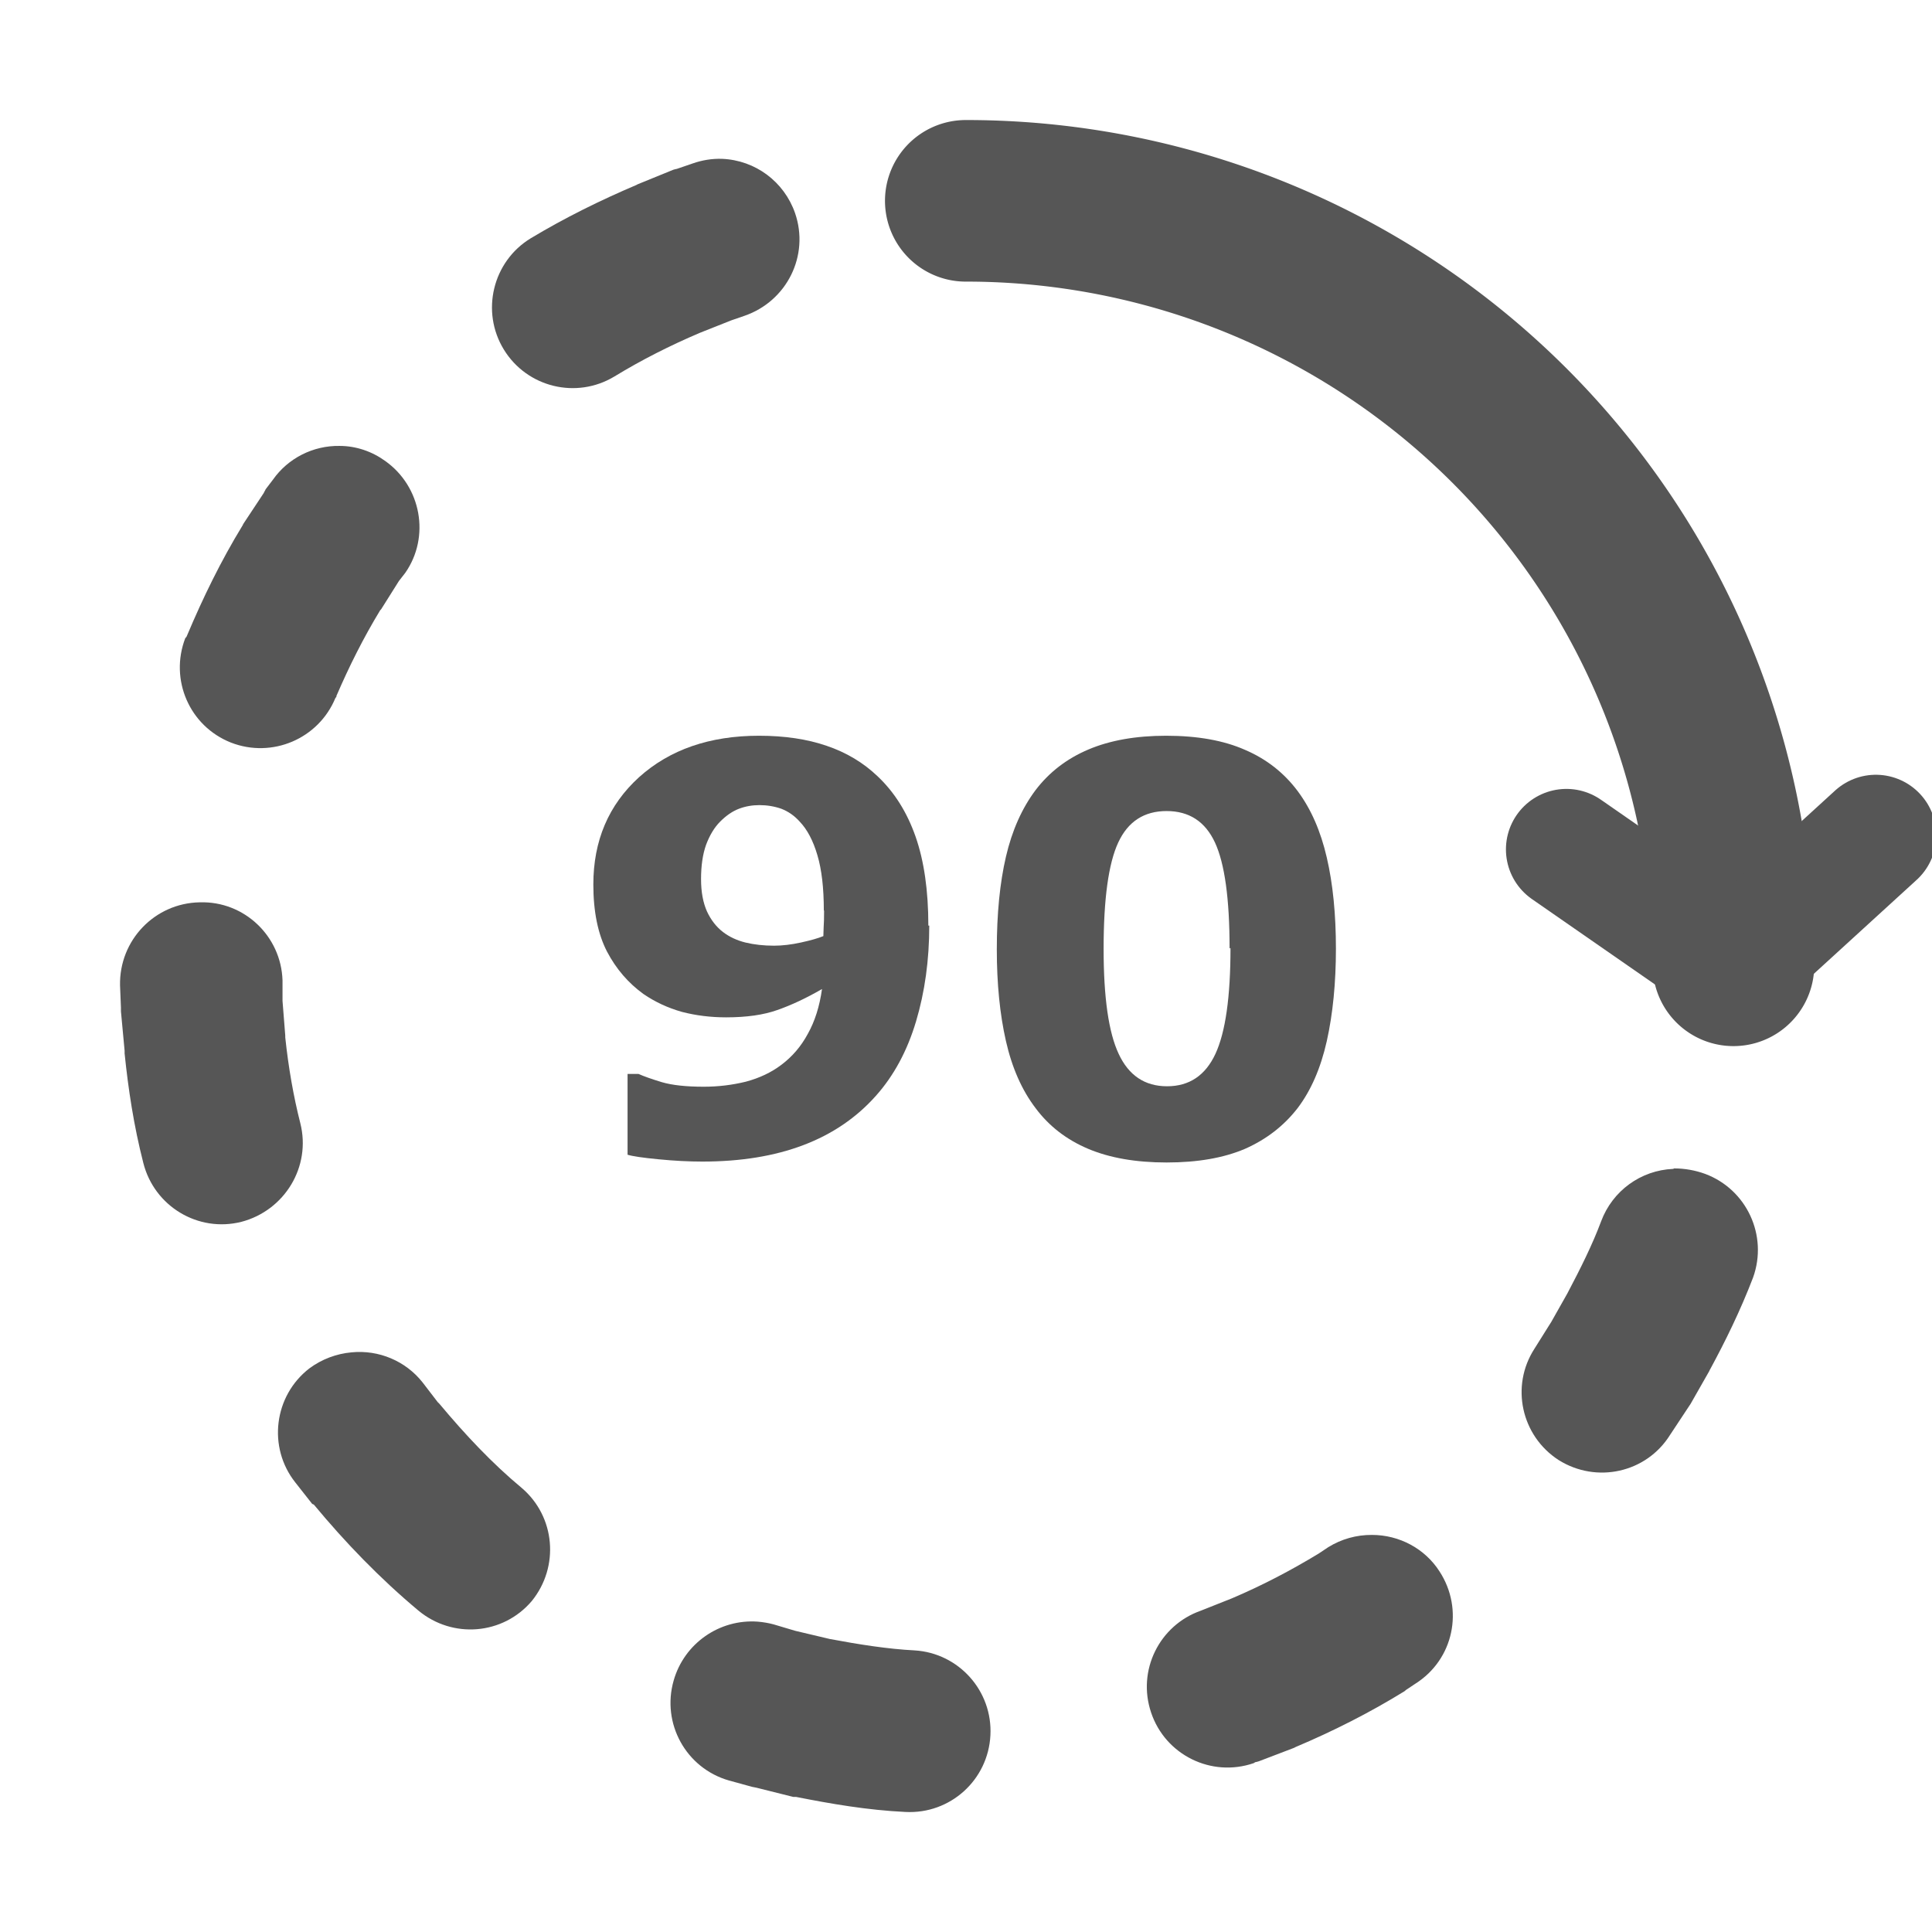 <?xml version="1.0" encoding="UTF-8" standalone="no"?>
<svg
   xmlns:dc="http://purl.org/dc/elements/1.1/"
   xmlns:cc="http://creativecommons.org/ns#"
   xmlns:rdf="http://www.w3.org/1999/02/22-rdf-syntax-ns#"
   xmlns:svg="http://www.w3.org/2000/svg"
   xmlns="http://www.w3.org/2000/svg"
   xmlns:sodipodi="http://sodipodi.sourceforge.net/DTD/sodipodi-0.dtd"
   xmlns:inkscape="http://www.inkscape.org/namespaces/inkscape"
   width="16"
   height="16"
   viewBox="0 0 4.233 4.233"
   version="1.1"
   id="svg8"
   inkscape:version="1.0beta1 (32d4812, 2019-09-19)"
   sodipodi:docname="rotate90.svg">
  <defs
     id="defs2" />
  <sodipodi:namedview
     id="base"
     pagecolor="#ffffff"
     bordercolor="#666666"
     borderopacity="1.0"
     inkscape:pageopacity="0.0"
     inkscape:pageshadow="2"
     inkscape:zoom="17.261806"
     inkscape:cx="21.948819"
     inkscape:cy="16.240157"
     inkscape:document-units="mm"
     inkscape:current-layer="layer1"
     inkscape:document-rotation="0"
     showgrid="false"
     units="px"
     inkscape:window-width="1600"
     inkscape:window-height="1209"
     inkscape:window-x="53"
     inkscape:window-y="23"
     inkscape:window-maximized="0" />
  <g
     inkscape:groupmode="layer"
     id="layer2"
     inkscape:label="Base"
     style="display:none">
    <ellipse
       style="fill:none;stroke:#565656;stroke-width:0.354;stroke-linecap:round;stroke-linejoin:round;stroke-miterlimit:4;stroke-dasharray:0.354, 0.708;stroke-dashoffset:0.425;stroke-opacity:1"
       id="path906"
       cx="2.116"
       cy="2.115"
       rx="1.676"
       ry="1.681" />
  </g>
  <g
     inkscape:label="Layer 1"
     inkscape:groupmode="layer"
     id="layer1">
    <path
       sodipodi:nodetypes="ccccccccccccccccccccccccccccccccccccccccccccccccccccccccccccccccccccccccccccccccccccccccccccccccccccccc"
       inkscape:connector-curvature="0"
       id="path859"
       d="m 1.582,0.348 c -0.022,-7.6596e-4 -0.044,0.003 -0.064,0.01 l -0.035,0.012 c -0.003,5.9168e-4 -0.005,0.001 -0.008,0.002 l -0.076,0.031 c -0.001,6.3494e-4 -0.003,0.001 -0.004,0.002 -0.08,0.034 -0.157,0.072 -0.232,0.117 -0.084,0.051 -0.11,0.161 -0.059,0.244 0.051,0.083 0.159,0.109 0.242,0.059 0.059,-0.036 0.122,-0.068 0.188,-0.096 l 0.068,-0.027 0.029,-0.01 C 1.724,0.66 1.774,0.56 1.742,0.467 1.718,0.398 1.655,0.351 1.582,0.348 Z M 0.744,0.977 C 0.686,0.976 0.631,1.004 0.598,1.051 l -0.016,0.021 c -0.001,0.003 -0.003,0.005 -0.004,0.008 l -0.045,0.068 c -6.6709e-4,0.001 -0.001,0.003 -0.002,0.004 -0.047,0.077 -0.086,0.157 -0.121,0.24 -6.6709e-4,0.001 -0.001,0.003 -0.002,0.004 l -0.002,0.002 c -0.035,0.091 0.009,0.193 0.1,0.229 0.09,0.035 0.192,-0.008 0.229,-0.098 l 0.002,-0.002 v -0.002 c 0.028,-0.065 0.059,-0.127 0.096,-0.188 l 0.002,-0.002 0.039,-0.062 0.014,-0.018 C 0.943,1.176 0.923,1.066 0.844,1.01 0.815,0.989 0.78,0.977 0.744,0.977 Z m -0.307,1 c -0.098,0.002 -0.176,0.083 -0.174,0.182 l 0.002,0.049 c -5.751e-5,0.003 -5.751e-5,0.005 0,0.008 l 0.008,0.086 c -3.235e-5,0.002 -3.235e-5,0.004 0,0.006 0.008,0.078 0.02,0.158 0.041,0.24 0.024,0.095 0.12,0.153 0.215,0.129 C 0.624,2.652 0.682,2.556 0.658,2.461 0.643,2.402 0.632,2.339 0.625,2.273 v -0.004 l -0.006,-0.076 V 2.148 C 0.616,2.051 0.535,1.974 0.438,1.977 Z m 3.229,0.584 c -0.071,0.003 -0.133,0.048 -0.158,0.115 -0.019,0.051 -0.045,0.103 -0.074,0.158 l -0.035,0.062 -0.037,0.059 c -0.053,0.082 -0.029,0.191 0.053,0.244 0.083,0.052 0.192,0.028 0.244,-0.055 l 0.041,-0.062 c 0.001,-0.002 0.003,-0.004 0.004,-0.006 l 0.041,-0.072 c 6.671e-4,-0.001 0.001,-0.003 0.002,-0.004 0.033,-0.061 0.066,-0.128 0.094,-0.201 0.033,-0.092 -0.014,-0.193 -0.105,-0.227 -0.022,-0.008 -0.045,-0.012 -0.068,-0.012 z M 0.77,2.963 c -0.033,0.003 -0.065,0.015 -0.092,0.035 -0.078,0.06 -0.092,0.173 -0.031,0.25 l 0.037,0.047 c 0.001,6.671e-4 0.003,0.001 0.004,0.002 0.068,0.082 0.144,0.161 0.229,0.232 0.075,0.062 0.185,0.053 0.248,-0.021 C 1.226,3.433 1.217,3.323 1.143,3.26 1.078,3.206 1.019,3.143 0.963,3.076 l -0.004,-0.004 -0.033,-0.043 c -0.037,-0.047 -0.096,-0.072 -0.156,-0.066 z M 3.006,3.363 c -0.034,-2.336e-4 -0.067,0.009 -0.096,0.027 l -0.021,0.014 C 2.828,3.441 2.765,3.474 2.699,3.502 l -0.068,0.027 c -0.091,0.032 -0.14,0.131 -0.109,0.223 0.031,0.093 0.132,0.143 0.225,0.111 L 2.75,3.861 c 0.003,-5.917e-4 0.005,-0.001 0.008,-0.002 l 0.076,-0.029 c 0.001,-6.349e-4 0.003,-0.001 0.004,-0.002 0.083,-0.035 0.164,-0.076 0.24,-0.123 6.561e-4,-6.459e-4 0.001,-0.001 0.002,-0.002 l 0.021,-0.014 C 3.185,3.636 3.208,3.526 3.154,3.443 3.122,3.393 3.066,3.363 3.006,3.363 Z M 1.66,3.553 c -0.084,-0.006 -0.161,0.048 -0.184,0.129 -0.027,0.094 0.027,0.192 0.121,0.219 l 0.051,0.014 c 0.003,7.426e-4 0.006,0.001 0.01,0.002 l 0.08,0.02 c 0.002,3.23e-5 0.004,3.23e-5 0.006,0 0.076,0.015 0.156,0.029 0.24,0.033 0.098,0.005 0.181,-0.07 0.186,-0.168 0.005,-0.097 -0.069,-0.18 -0.166,-0.186 -0.059,-0.003 -0.122,-0.013 -0.186,-0.025 l -0.076,-0.018 -0.047,-0.014 c -0.011,-0.003 -0.023,-0.005 -0.035,-0.006 z"
       style="color:#565656;font-style:normal;font-variant:normal;font-weight:normal;font-stretch:normal;font-size:medium;line-height:normal;font-family:sans-serif;font-variant-ligatures:normal;font-variant-position:normal;font-variant-caps:normal;font-variant-numeric:normal;font-variant-alternates:normal;font-variant-east-asian:normal;font-feature-settings:normal;font-variation-settings:normal;text-indent:0;text-align:start;text-decoration:none;text-decoration-line:none;text-decoration-style:solid;text-decoration-color:#565656;letter-spacing:normal;word-spacing:normal;text-transform:none;writing-mode:lr-tb;direction:ltr;text-orientation:mixed;dominant-baseline:auto;baseline-shift:baseline;text-anchor:start;white-space:normal;shape-padding:0;shape-margin:0;inline-size:0;clip-rule:nonzero;display:inline;overflow:visible;visibility:visible;opacity:1;isolation:auto;mix-blend-mode:normal;color-interpolation:sRGB;color-interpolation-filters:linearRGB;solid-color:#565656;solid-opacity:1;vector-effect:none;fill:#565656;fill-opacity:1;fill-rule:nonzero;stroke:none;stroke-width:0.354;stroke-linecap:round;stroke-linejoin:round;stroke-miterlimit:4;stroke-dasharray:0.354, 0.708;stroke-dashoffset:0.425;stroke-opacity:1;color-rendering:auto;image-rendering:auto;shape-rendering:auto;text-rendering:auto;enable-background:accumulate;stop-color:#565656;stop-opacity:1" />
    <path
       d="M -0.44,2.116 A 1.676,1.681 0 0 1 -2.115,3.798"
       sodipodi:arc-type="arc"
       sodipodi:open="true"
       sodipodi:end="1.5707963"
       sodipodi:start="0"
       sodipodi:ry="1.6814088"
       sodipodi:rx="1.675761"
       sodipodi:cy="2.1162772"
       sodipodi:cx="-2.1154218"
       sodipodi:type="arc"
       transform="rotate(-90)"
       style="display:inline;fill:none;stroke:#565656;stroke-width:0.354;stroke-linecap:round;stroke-linejoin:round;stroke-miterlimit:4;stroke-dasharray:none;stroke-dashoffset:0.425;stroke-opacity:1"
       id="path906-6-7" />
    <path
       sodipodi:nodetypes="ccc"
       inkscape:connector-curvature="0"
       id="path861"
       d="M 3.432,1.861 3.798,2.115 4.11,1.83"
       style="fill:none;stroke:#565656;stroke-width:0.265;stroke-linecap:round;stroke-linejoin:miter;stroke-opacity:1;stroke-miterlimit:4;stroke-dasharray:none" />
    <g
       aria-label="90"
       id="text865"
       style="font-size:1.235px;line-height:1.25;font-family:sans-serif;stroke-width:0.265;fill:#565656;fill-opacity:1">
      <path
         d="m 2.036,2.028 q 0,0.113 -0.029,0.21 -0.029,0.097 -0.088,0.163 -0.064,0.072 -0.159,0.108 -0.095,0.036 -0.221,0.036 -0.045,0 -0.096,-0.005 -0.052,-0.005 -0.068,-0.01 V 2.353 h 0.024 q 0.018,0.008 0.051,0.018 0.034,0.01 0.092,0.01 0.047,0 0.092,-0.011 0.045,-0.012 0.078,-0.037 0.036,-0.027 0.058,-0.068 0.023,-0.041 0.031,-0.098 -0.052,0.03 -0.098,0.046 -0.045,0.016 -0.112,0.016 -0.051,0 -0.097,-0.012 -0.046,-0.013 -0.084,-0.039 -0.05,-0.036 -0.08,-0.093 -0.03,-0.058 -0.03,-0.147 0,-0.144 0.1,-0.235 0.101,-0.091 0.263,-0.091 0.084,0 0.148,0.022 0.065,0.022 0.112,0.067 0.055,0.052 0.083,0.132 0.028,0.08 0.028,0.195 z M 1.805,1.995 q 0,-0.074 -0.014,-0.121 -0.014,-0.048 -0.039,-0.074 -0.017,-0.019 -0.04,-0.028 -0.023,-0.008 -0.048,-0.008 -0.024,0 -0.045,0.008 -0.021,0.008 -0.041,0.028 -0.019,0.019 -0.031,0.051 -0.011,0.031 -0.011,0.075 0,0.042 0.013,0.071 0.013,0.028 0.035,0.045 0.021,0.016 0.049,0.023 0.029,0.007 0.063,0.007 0.027,0 0.059,-0.007 0.032,-0.007 0.049,-0.014 0,-0.007 6.029e-4,-0.019 0.001,-0.013 0.001,-0.037 z"
         style="font-style:normal;font-variant:normal;font-weight:bold;font-stretch:normal;font-family:sans-serif;-inkscape-font-specification:'sans-serif Bold';stroke-width:0.265;fill:#565656;fill-opacity:1"
         id="path1422" />
      <path
         d="m 2.927,2.078 q 0,0.113 -0.02,0.203 -0.02,0.089 -0.064,0.147 -0.045,0.058 -0.115,0.089 -0.07,0.03 -0.172,0.03 -0.101,0 -0.172,-0.03 -0.071,-0.03 -0.115,-0.089 -0.045,-0.059 -0.065,-0.147 -0.02,-0.088 -0.02,-0.201 0,-0.117 0.02,-0.203 0.02,-0.086 0.065,-0.146 0.045,-0.059 0.116,-0.089 0.071,-0.03 0.17,-0.03 0.103,0 0.173,0.031 0.07,0.03 0.115,0.09 0.044,0.059 0.064,0.146 0.02,0.086 0.02,0.2 z m -0.233,0 q 0,-0.163 -0.032,-0.232 -0.032,-0.069 -0.106,-0.069 -0.074,0 -0.106,0.069 -0.032,0.069 -0.032,0.233 0,0.16 0.033,0.23 0.033,0.071 0.106,0.071 0.073,0 0.106,-0.071 0.033,-0.071 0.033,-0.232 z"
         style="font-style:normal;font-variant:normal;font-weight:bold;font-stretch:normal;font-family:sans-serif;-inkscape-font-specification:'sans-serif Bold';stroke-width:0.265;fill:#565656;fill-opacity:1"
         id="path1424" />
    </g>
  </g>
</svg>
